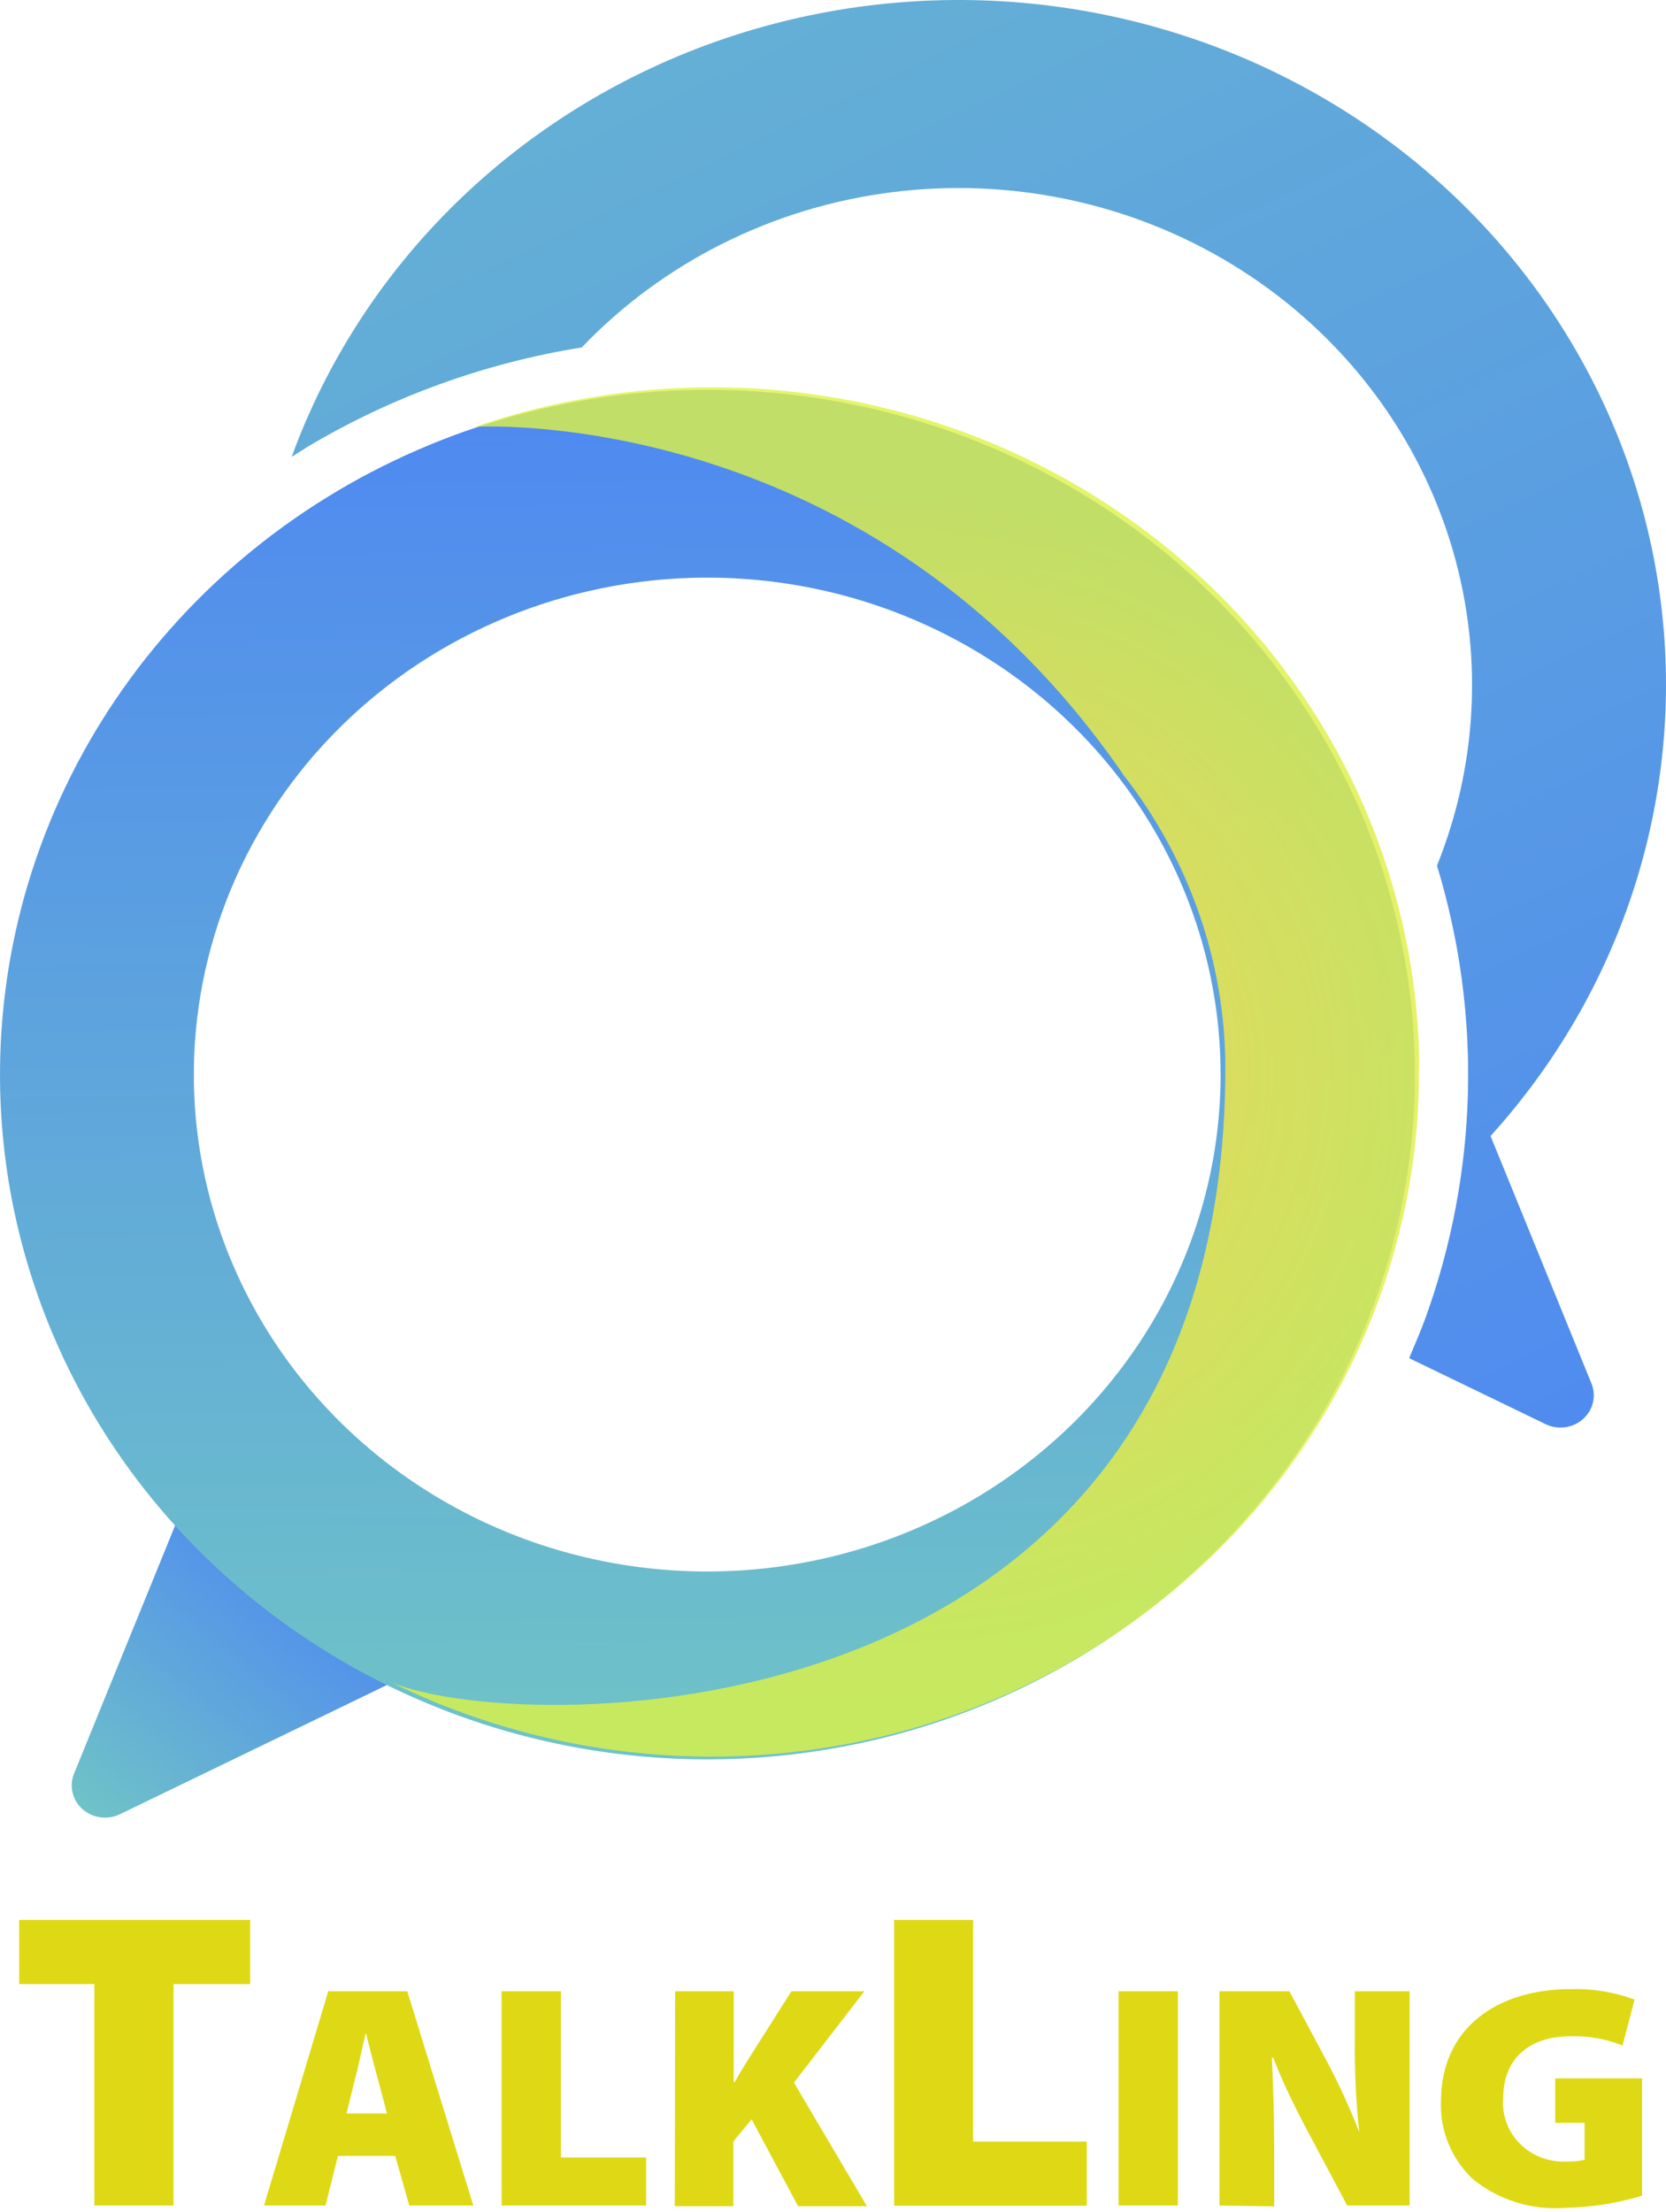 <svg width="348" height="462" viewBox="0 0 348 462" fill="none" xmlns="http://www.w3.org/2000/svg">
<path d="M94.215 345.456L25.072 378.918C23.811 379.534 22.387 379.765 20.988 379.578C19.588 379.392 18.281 378.798 17.239 377.875C16.197 376.952 15.47 375.744 15.155 374.412C14.84 373.079 14.952 371.685 15.475 370.416L43.498 301.636C43.91 300.627 44.566 299.729 45.413 299.018C46.259 298.306 47.27 297.803 48.36 297.55C49.45 297.297 50.587 297.302 51.674 297.564C52.761 297.826 53.768 298.338 54.608 299.057L95.705 334.419C96.552 335.149 97.201 336.068 97.597 337.096C97.993 338.125 98.124 339.231 97.977 340.319C97.83 341.408 97.41 342.445 96.754 343.34C96.099 344.235 95.227 344.962 94.215 345.456Z" fill="url(#paint0_linear_370_18658)"/>
<path d="M149.041 367.465C178.271 367.222 206.77 358.593 230.932 342.671C255.095 326.748 273.836 304.247 284.784 278.013C295.732 251.78 298.395 222.993 292.437 195.294C286.479 167.596 272.167 142.23 251.312 122.405C230.456 102.581 203.995 89.188 175.274 83.922C146.554 78.656 116.865 81.752 89.963 92.82C63.061 103.888 40.155 122.43 24.143 146.1C8.13 169.77 -0.269 197.505 0.007 225.796C0.376 263.706 16.282 299.923 44.227 326.488C72.173 353.053 109.873 367.792 149.041 367.465ZM146.624 120.648C167.836 120.437 188.636 126.32 206.393 137.553C224.15 148.785 238.066 164.862 246.381 183.751C254.696 202.639 257.036 223.49 253.106 243.667C249.176 263.843 239.151 282.437 224.301 297.098C209.45 311.759 190.441 321.828 169.677 326.031C148.914 330.234 127.329 328.382 107.653 320.709C87.977 313.037 71.094 299.889 59.139 282.928C47.185 265.967 40.696 245.955 40.494 225.425C40.229 197.914 51.258 171.426 71.158 151.78C91.058 132.134 118.201 120.937 146.624 120.648Z" fill="url(#paint1_linear_370_18658)"/>
<path d="M311.353 237.271C325.704 221.426 336.26 202.708 342.266 182.455C348.272 162.202 349.58 140.914 346.095 120.115C342.611 99.315 334.421 79.518 322.111 62.139C309.8 44.761 293.674 30.23 274.886 19.586C256.097 8.942 235.111 2.449 213.427 0.57C191.744 -1.309 169.9 1.473 149.457 8.717C129.014 15.962 110.477 27.489 95.173 42.475C79.87 57.461 68.176 75.535 60.93 95.405C61.992 94.728 63.188 94.028 64.159 93.373C81.705 82.907 101.185 75.84 121.515 72.566C138.476 54.83 161.299 43.378 186.049 40.183C210.799 36.988 235.925 42.25 257.096 55.063C278.267 67.876 294.156 87.437 302.024 110.373C309.892 133.309 309.246 158.184 300.198 180.708V180.927C309.612 211.896 308.743 244.944 297.714 275.409C296.698 278.207 295.456 280.961 294.349 283.671L322.824 297.44C324.084 298.056 325.509 298.287 326.908 298.101C328.307 297.914 329.615 297.32 330.656 296.397C331.698 295.474 332.425 294.266 332.74 292.934C333.055 291.601 332.944 290.208 332.421 288.938L311.353 237.271Z" fill="url(#paint2_linear_370_18658)"/>
<path d="M296.471 222.593C296.257 199.808 290.42 177.403 279.448 157.243C268.475 137.084 252.685 119.754 233.391 106.697C214.098 93.641 191.86 85.235 168.53 82.182C145.201 79.128 121.455 81.514 99.272 89.142C102.185 88.989 182.302 85.448 234.757 161.965C248.445 179.532 255.884 200.919 255.961 222.921C255.961 363.432 110.359 363.038 81.884 351.455C104.517 362.554 129.722 367.826 155.071 366.76C180.42 365.695 205.058 358.33 226.612 345.374C248.166 332.417 265.91 314.307 278.133 292.787C290.357 271.267 296.649 247.062 296.403 222.506L296.471 222.593Z" fill="url(#paint3_radial_370_18658)"/>
<path d="M19.704 414.392H4V401H52.255V414.392H36.246V460.654H19.704V414.392Z" fill="#DED914"/>
<path d="M70.587 450.286L67.995 460.652H55.15L68.567 415.902H85.071L98.869 460.652H85.49L82.555 450.286H70.587ZM80.84 441.431L78.705 433.389C77.981 430.844 77.104 427.191 76.418 424.572C75.732 427.191 75.046 430.88 74.36 433.426L72.378 441.431H80.84Z" fill="#DED914"/>
<path d="M104.777 415.902H117.165V450.618H134.965V460.652H104.777V415.902Z" fill="#DED914"/>
<path d="M141.025 415.902H153.26V434.902H153.451C154.366 433.241 155.395 431.581 156.386 429.995L165.305 415.902H180.551L165.838 434.975L181.085 460.8H166.715L156.996 442.649L153.184 447.26V460.8H140.949L141.025 415.902Z" fill="#DED914"/>
<path d="M186.763 401H203.268V447.299H227.014V460.691H186.763V401Z" fill="#DED914"/>
<path d="M246.035 415.902V460.652H233.647V415.902H246.035Z" fill="#DED914"/>
<path d="M254.725 460.652V415.902H269.323L276.68 429.626C279.415 434.708 281.834 439.943 283.922 445.305C283.255 439.055 282.949 432.773 283.007 426.49V415.902H294.442V460.652H281.406L273.554 445.895C271 441.136 267.989 435.123 265.931 429.737H265.664C265.969 435.75 266.16 442.501 266.16 449.769V460.837L254.725 460.652Z" fill="#DED914"/>
<path d="M343 458.587C337.831 460.176 332.452 461.034 327.029 461.132C319.977 461.69 312.985 459.514 307.59 455.082C305.394 452.978 303.674 450.455 302.539 447.673C301.404 444.892 300.879 441.912 300.996 438.923C300.996 423.355 313.003 415.46 328.02 415.46C332.598 415.311 337.16 416.052 341.437 417.637L338.921 427.229C335.447 425.832 331.703 425.178 327.944 425.31C320.321 425.31 313.994 429.184 313.994 438.296C313.851 440.026 314.09 441.766 314.697 443.399C315.303 445.032 316.262 446.522 317.51 447.768C318.758 449.014 320.266 449.989 321.934 450.627C323.602 451.264 325.391 451.551 327.182 451.467C328.463 451.504 329.745 451.38 330.993 451.098V443.387H324.857V434.09H343V458.587Z" fill="#DED914"/>
<defs>
<linearGradient id="paint0_linear_370_18658" x1="7.504" y1="393.692" x2="72.559" y2="314.468" gradientUnits="userSpaceOnUse">
<stop offset="0.15" stop-color="#70C5C6"/>
<stop offset="0.88" stop-color="#4F8AF0"/>
</linearGradient>
<linearGradient id="paint1_linear_370_18658" x1="148.997" y1="374.319" x2="146.388" y2="88.304" gradientUnits="userSpaceOnUse">
<stop stop-color="#70C5C6"/>
<stop offset="1" stop-color="#4F8AF0"/>
</linearGradient>
<linearGradient id="paint2_linear_370_18658" x1="61.382" y1="-178.841" x2="302.611" y2="327.525" gradientUnits="userSpaceOnUse">
<stop stop-color="#70C5C6"/>
<stop offset="1" stop-color="#4F8AF0"/>
</linearGradient>
<radialGradient id="paint3_radial_370_18658" cx="0" cy="0" r="1" gradientUnits="userSpaceOnUse" gradientTransform="translate(189.166 223.948) scale(129.14 124.993)">
<stop offset="0.34" stop-color="#E5E155"/>
<stop offset="0.5" stop-color="#E5E254" stop-opacity="0.92"/>
<stop offset="0.96" stop-color="#DDF246" stop-opacity="0.8"/>
</radialGradient>
</defs>
</svg>
